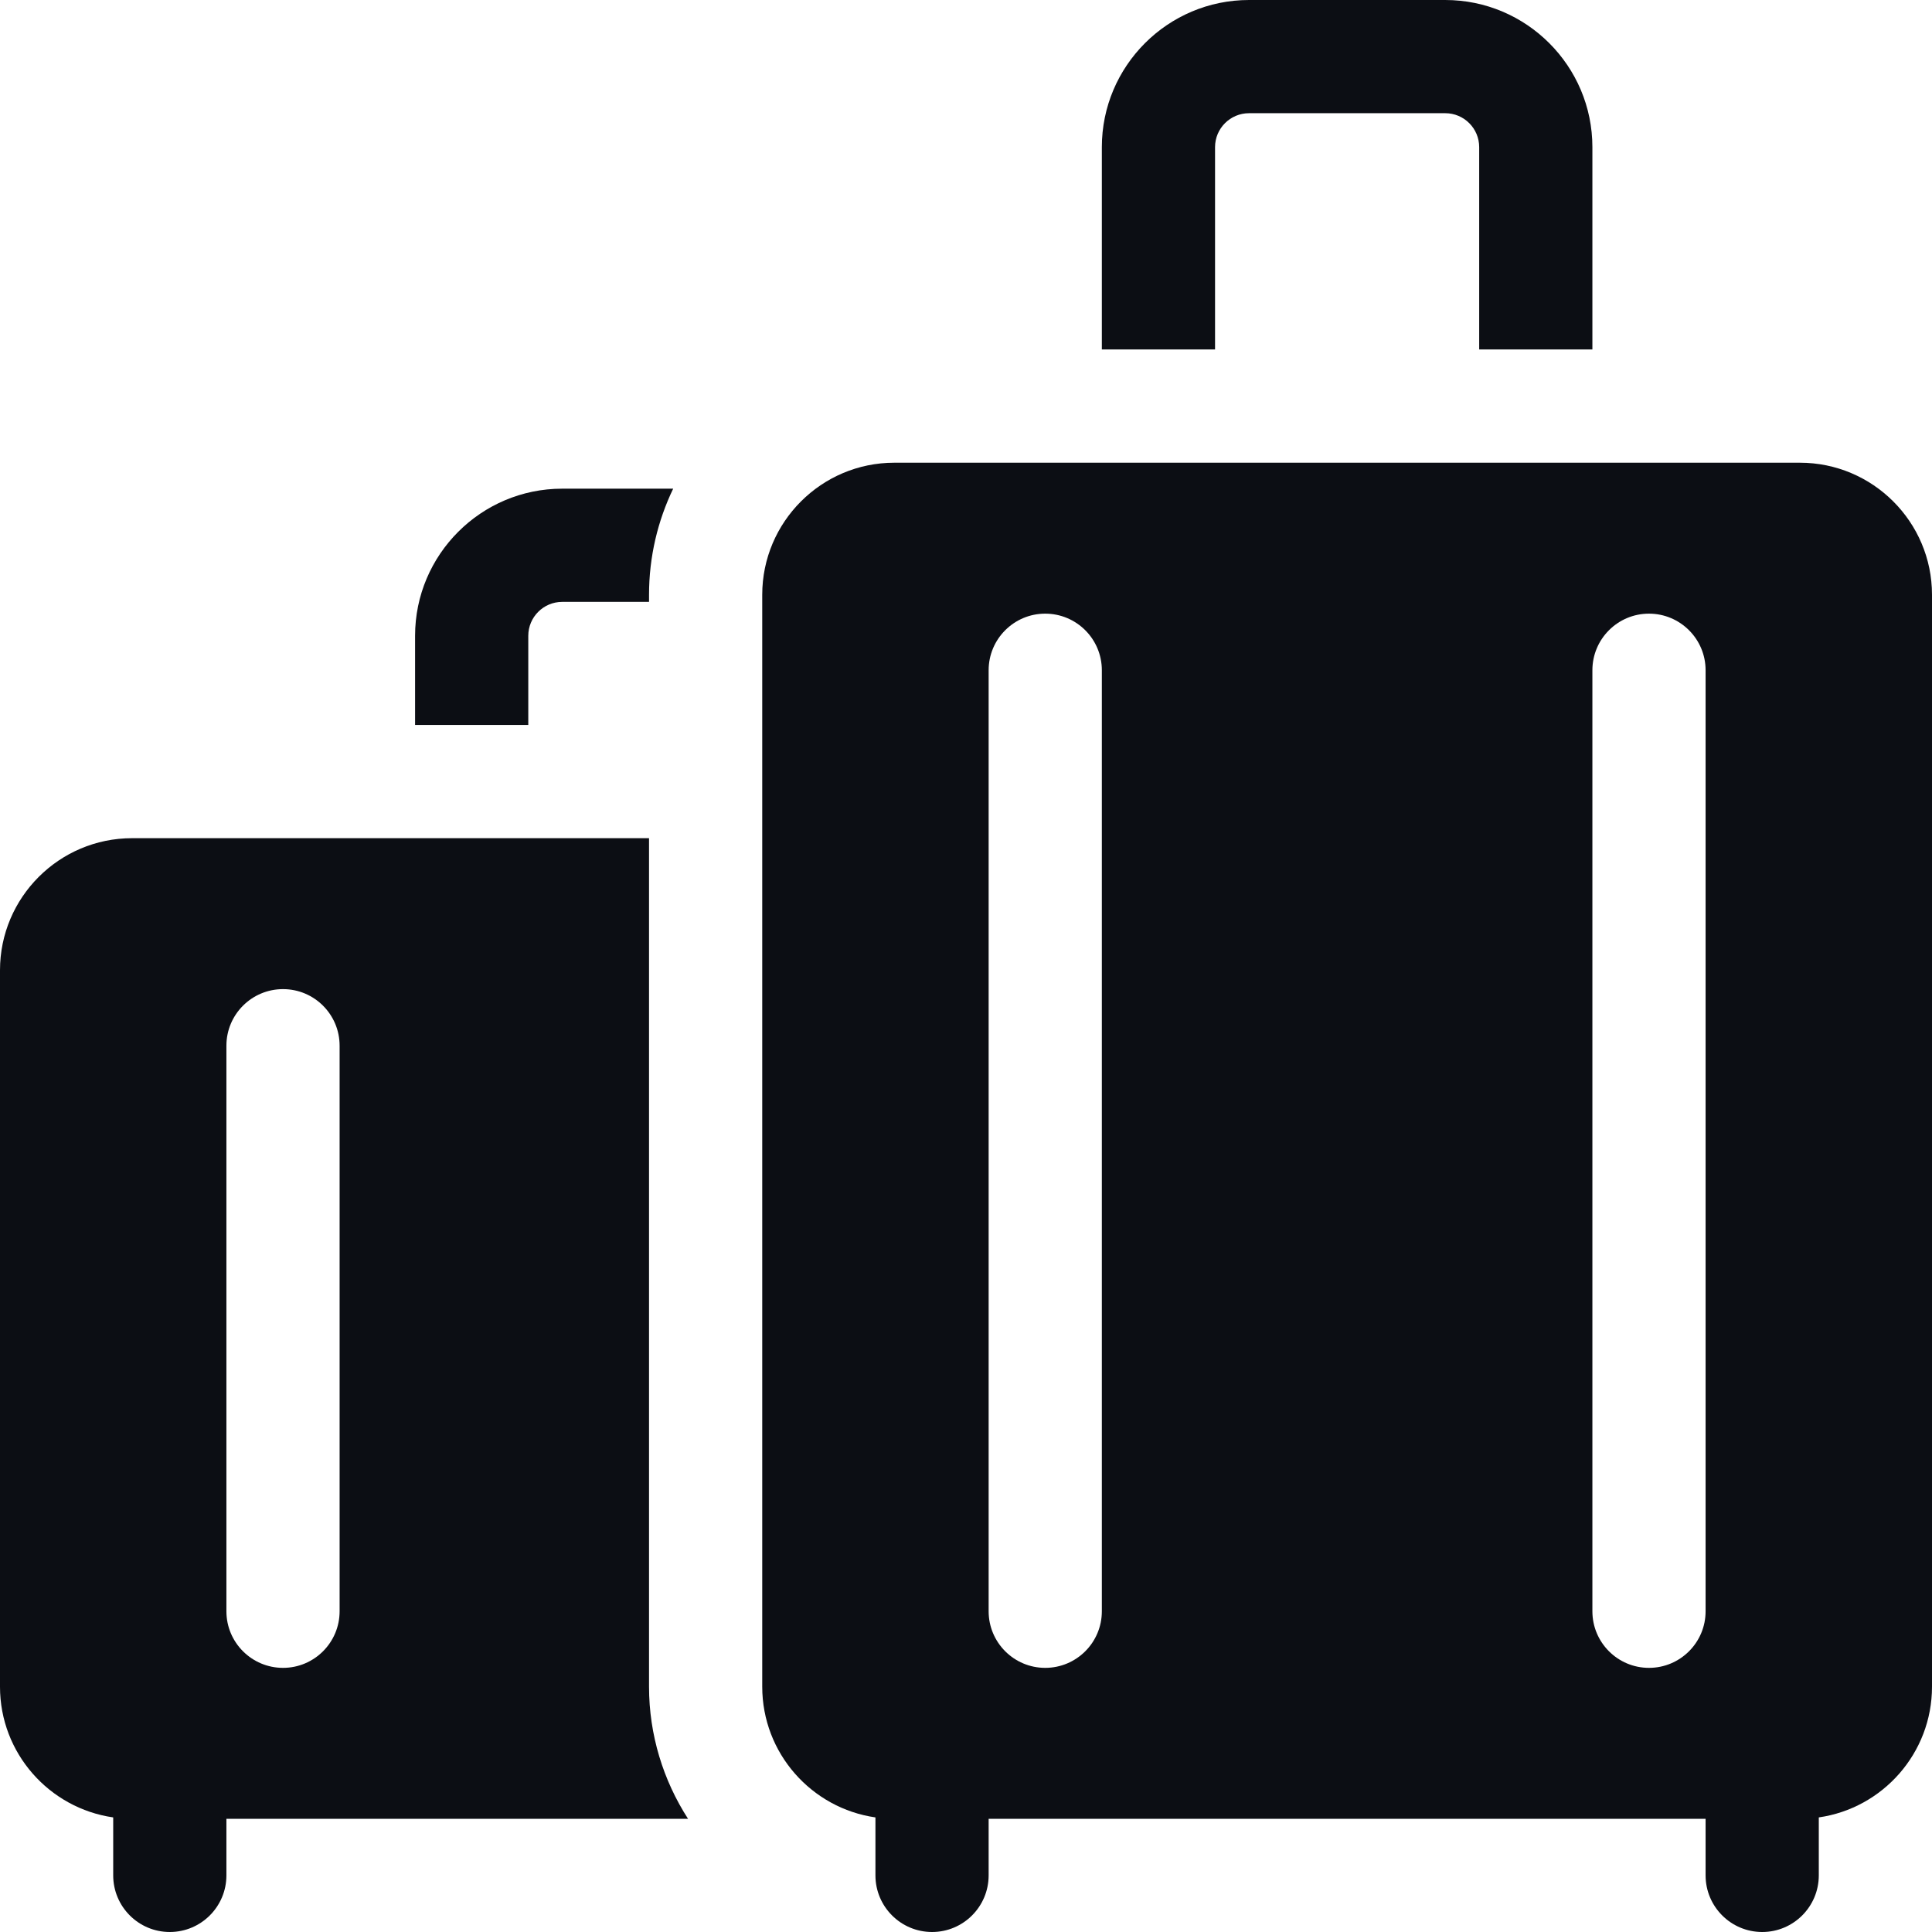 <svg width="32" height="32" viewBox="0 0 32 32" fill="none" xmlns="http://www.w3.org/2000/svg">
<path d="M20.125 2.437C20.125 2.127 20.377 1.875 20.688 1.875H23.938C24.248 1.875 24.5 2.127 24.5 2.437V5.788H26.375V2.437C26.375 1.093 25.282 0 23.938 0H20.688C19.343 0 18.25 1.093 18.25 2.437V5.788H20.125V2.437Z" fill="#0C0E14"/>
<path d="M11.396 30.125C10.986 29.489 10.75 28.735 10.75 27.938V13.883H2.188C0.981 13.883 0 14.864 0 16.07V27.938C0 29.038 0.816 29.95 1.875 30.102V31.062C1.875 31.58 2.295 32 2.812 32C3.33 32 3.75 31.58 3.75 31.062V30.125H11.396V30.125ZM3.75 17.32C3.75 16.802 4.17 16.383 4.688 16.383C5.205 16.383 5.625 16.802 5.625 17.32V26.688C5.625 27.205 5.205 27.625 4.688 27.625C4.17 27.625 3.75 27.205 3.75 26.688V17.32Z" fill="#0C0E14"/>
<path d="M8.75 10.531C8.75 10.221 9.002 9.969 9.312 9.969H10.75V9.851C10.75 9.222 10.894 8.626 11.15 8.094H9.312C7.968 8.094 6.875 9.187 6.875 10.531V12.007H8.75V10.531Z" fill="#0C0E14"/>
<path d="M29.812 7.664H14.812C13.606 7.664 12.625 8.645 12.625 9.851V27.937C12.625 29.038 13.441 29.95 14.5 30.102V31.062C14.5 31.58 14.92 32 15.438 32C15.955 32 16.375 31.58 16.375 31.062V30.125H28.25V31.062C28.25 31.58 28.67 32 29.188 32C29.705 32 30.125 31.58 30.125 31.062V30.102C31.184 29.95 32 29.038 32 27.937V9.851C32 8.645 31.019 7.664 29.812 7.664ZM18.25 26.688C18.25 27.205 17.83 27.625 17.312 27.625C16.795 27.625 16.375 27.205 16.375 26.688V11.101C16.375 10.584 16.795 10.164 17.312 10.164C17.83 10.164 18.25 10.584 18.25 11.101V26.688ZM27.312 27.625C26.795 27.625 26.375 27.205 26.375 26.688V11.101C26.375 10.584 26.795 10.164 27.312 10.164C27.83 10.164 28.25 10.584 28.25 11.101V26.688C28.25 27.205 27.83 27.625 27.312 27.625Z" fill="#0C0E14"/>
</svg>
